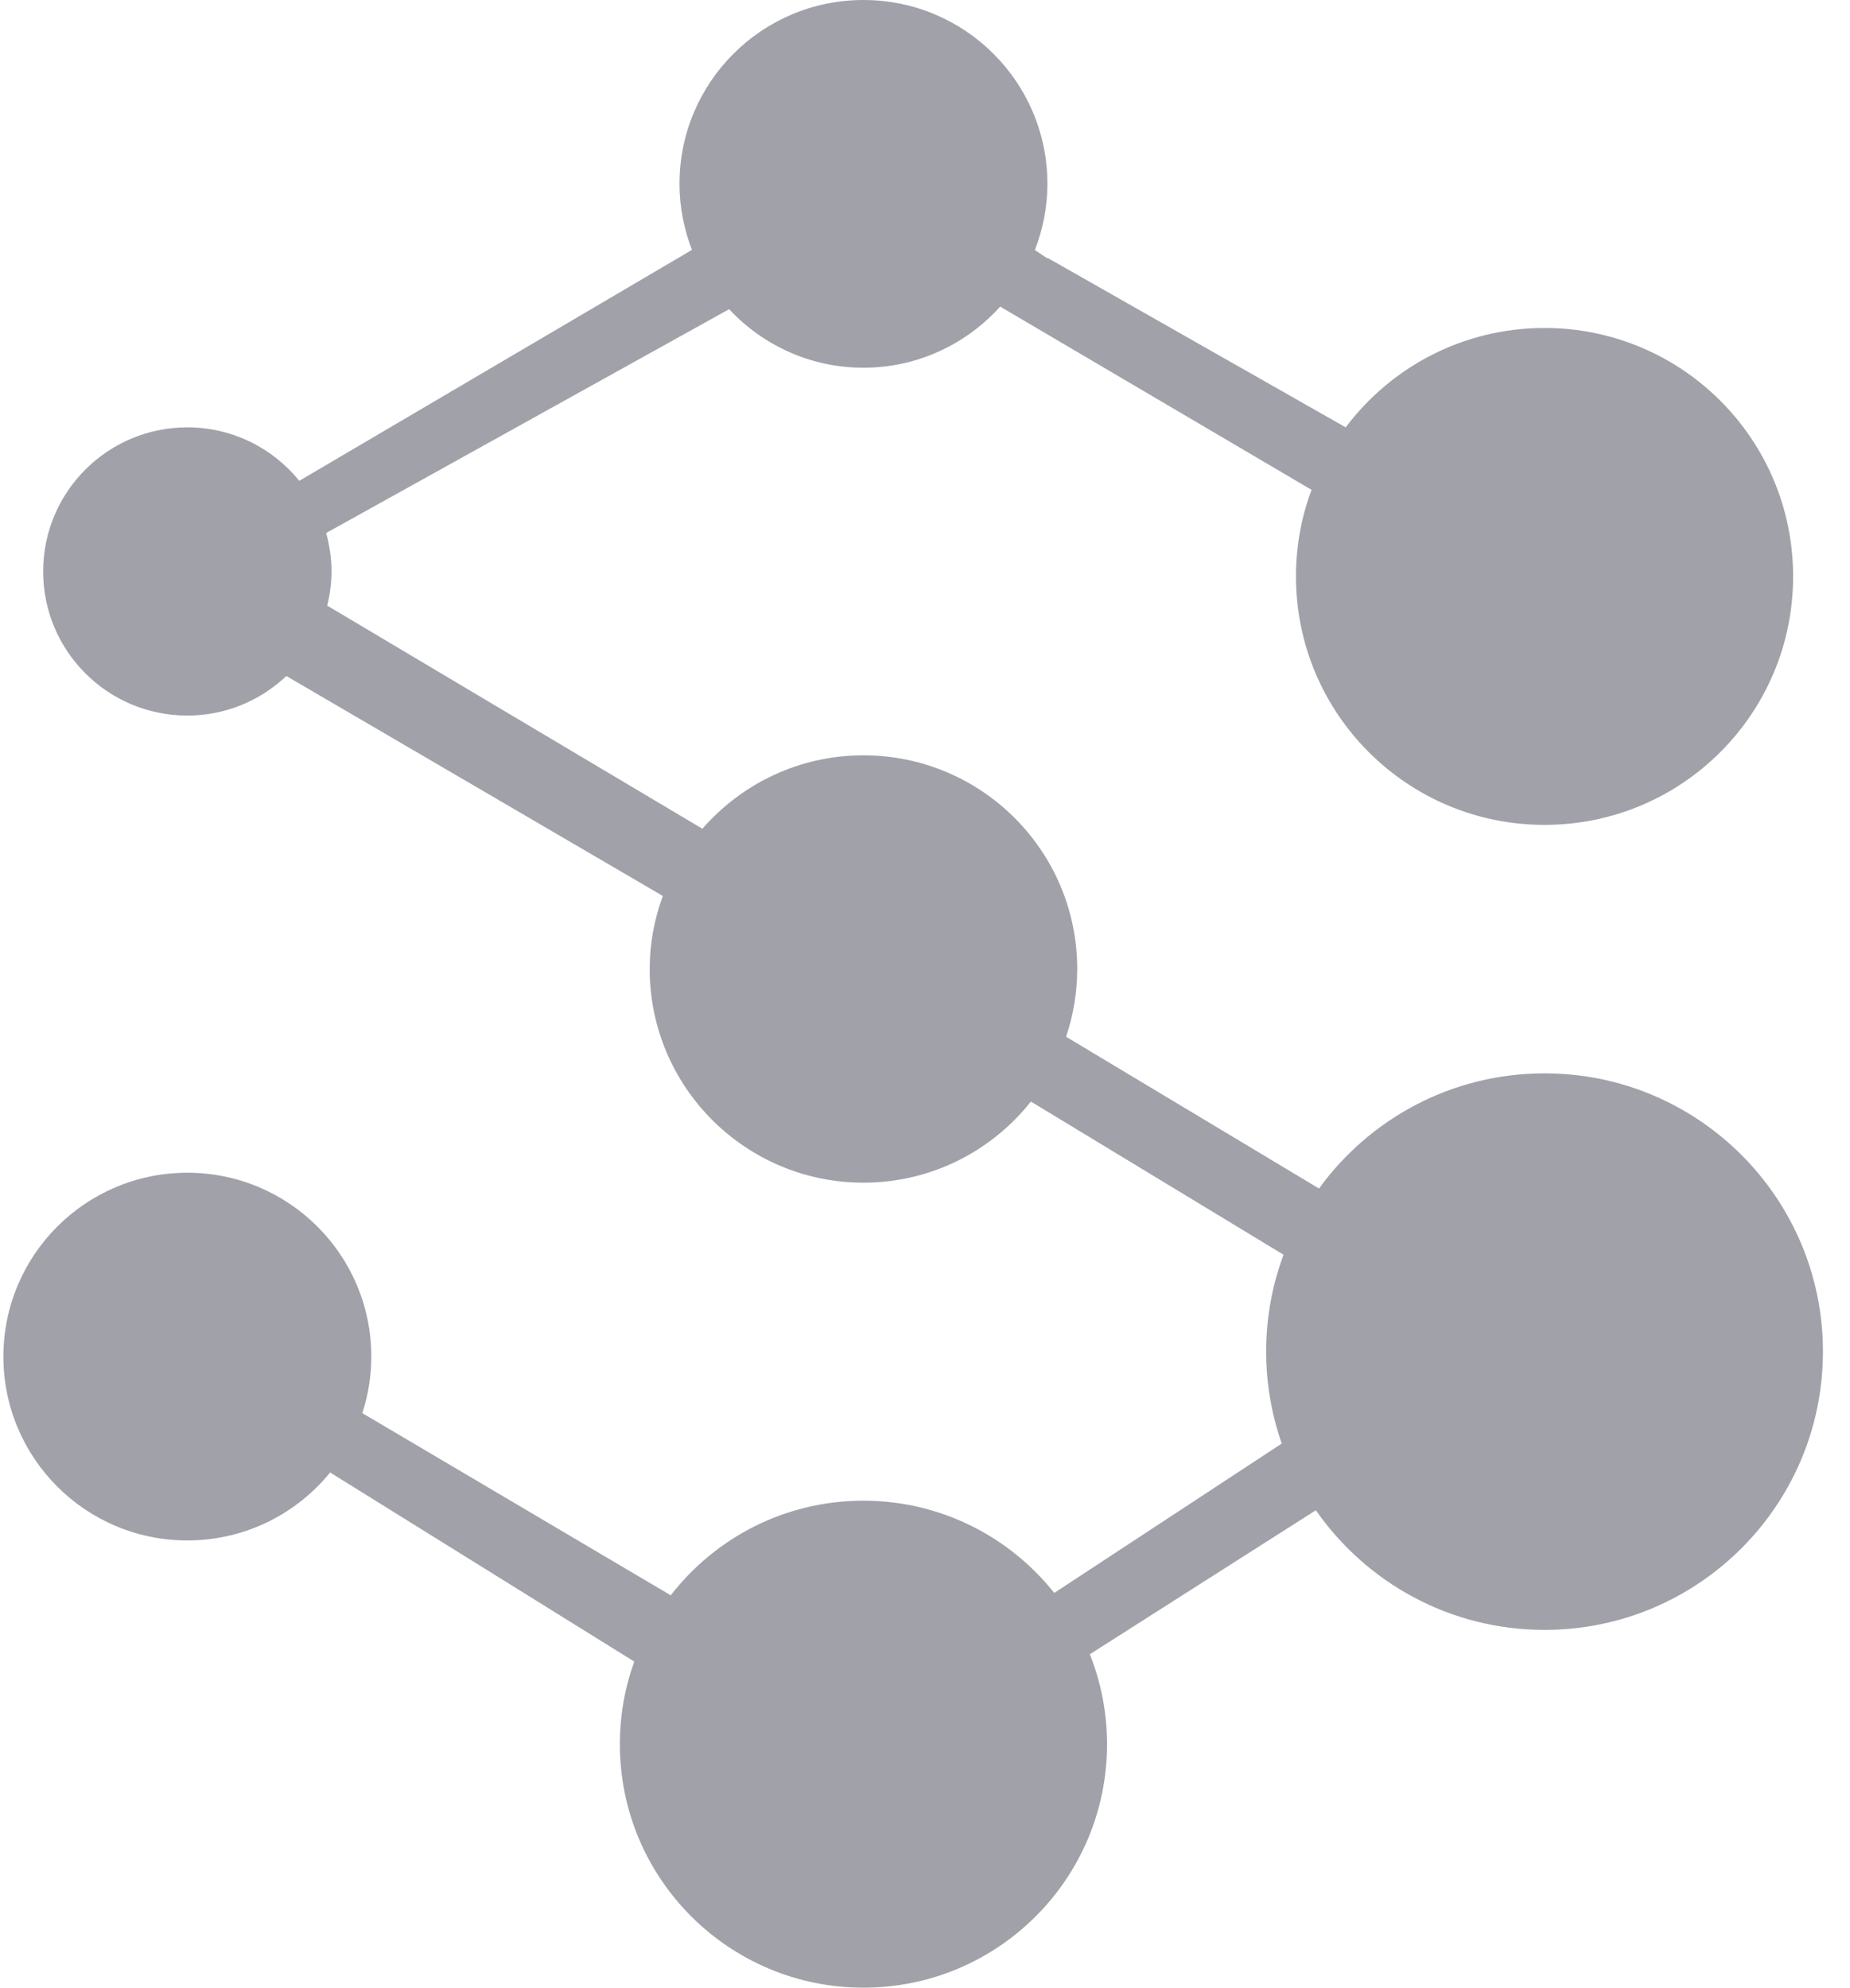 <svg width="67" height="72" viewBox="0 0 67 72" fill="none" xmlns="http://www.w3.org/2000/svg">
<path d="M55.937 38.88C52.578 38.88 49.603 40.525 47.77 43.052L38.61 37.555C38.869 36.781 39.013 35.957 39.013 35.096C39.013 30.827 35.545 27.36 31.271 27.36C28.941 27.36 26.856 28.393 25.438 30.02L11.851 21.938C11.948 21.542 12.006 21.128 12.006 20.7C12.006 20.218 11.934 19.753 11.812 19.307L26.406 11.2C27.623 12.503 29.348 13.32 31.271 13.32C33.244 13.32 35.012 12.456 36.233 11.095L36.23 11.11L47.5 17.744C47.133 18.72 46.935 19.775 46.935 20.88C46.935 25.852 50.965 29.88 55.937 29.88C60.91 29.88 64.94 25.852 64.94 20.88C64.94 15.908 60.91 11.88 55.937 11.88C52.992 11.88 50.377 13.295 48.736 15.48L37.933 9.338V9.36L37.479 9.058C37.767 8.312 37.933 7.506 37.933 6.66C37.933 2.981 34.951 0 31.271 0C27.591 0 24.609 2.981 24.609 6.66C24.609 7.51 24.775 8.316 25.063 9.061L25.056 9.054L10.839 17.417C9.882 16.236 8.423 15.48 6.785 15.48C3.9 15.48 1.563 17.816 1.563 20.7C1.563 23.584 3.9 25.92 6.785 25.92C8.175 25.92 9.435 25.373 10.371 24.487L24.004 32.454C23.702 33.282 23.529 34.168 23.529 35.1C23.529 39.373 26.997 42.84 31.271 42.84C33.73 42.84 35.916 41.692 37.335 39.902L46.485 45.45C46.078 46.544 45.855 47.725 45.855 48.96C45.855 50.126 46.056 51.246 46.42 52.29L38.181 57.701C36.564 55.667 34.072 54.36 31.271 54.36C28.43 54.36 25.906 55.703 24.292 57.787L13.122 51.188C13.331 50.544 13.447 49.853 13.447 49.14C13.447 45.461 10.465 42.48 6.785 42.48C3.105 42.48 0.123 45.461 0.123 49.14C0.123 52.819 3.105 55.8 6.785 55.8C8.873 55.8 10.735 54.839 11.956 53.338L22.971 60.188C22.632 61.124 22.449 62.129 22.449 63.18C22.449 68.051 26.399 72 31.271 72C36.143 72 40.093 68.051 40.093 63.18C40.093 62.028 39.87 60.93 39.47 59.922L47.655 54.706C49.477 57.323 52.506 59.04 55.937 59.04C61.504 59.04 66.02 54.526 66.02 48.96C66.02 43.394 61.504 38.88 55.937 38.88Z" fill="#A1A1AA"/>
</svg>
